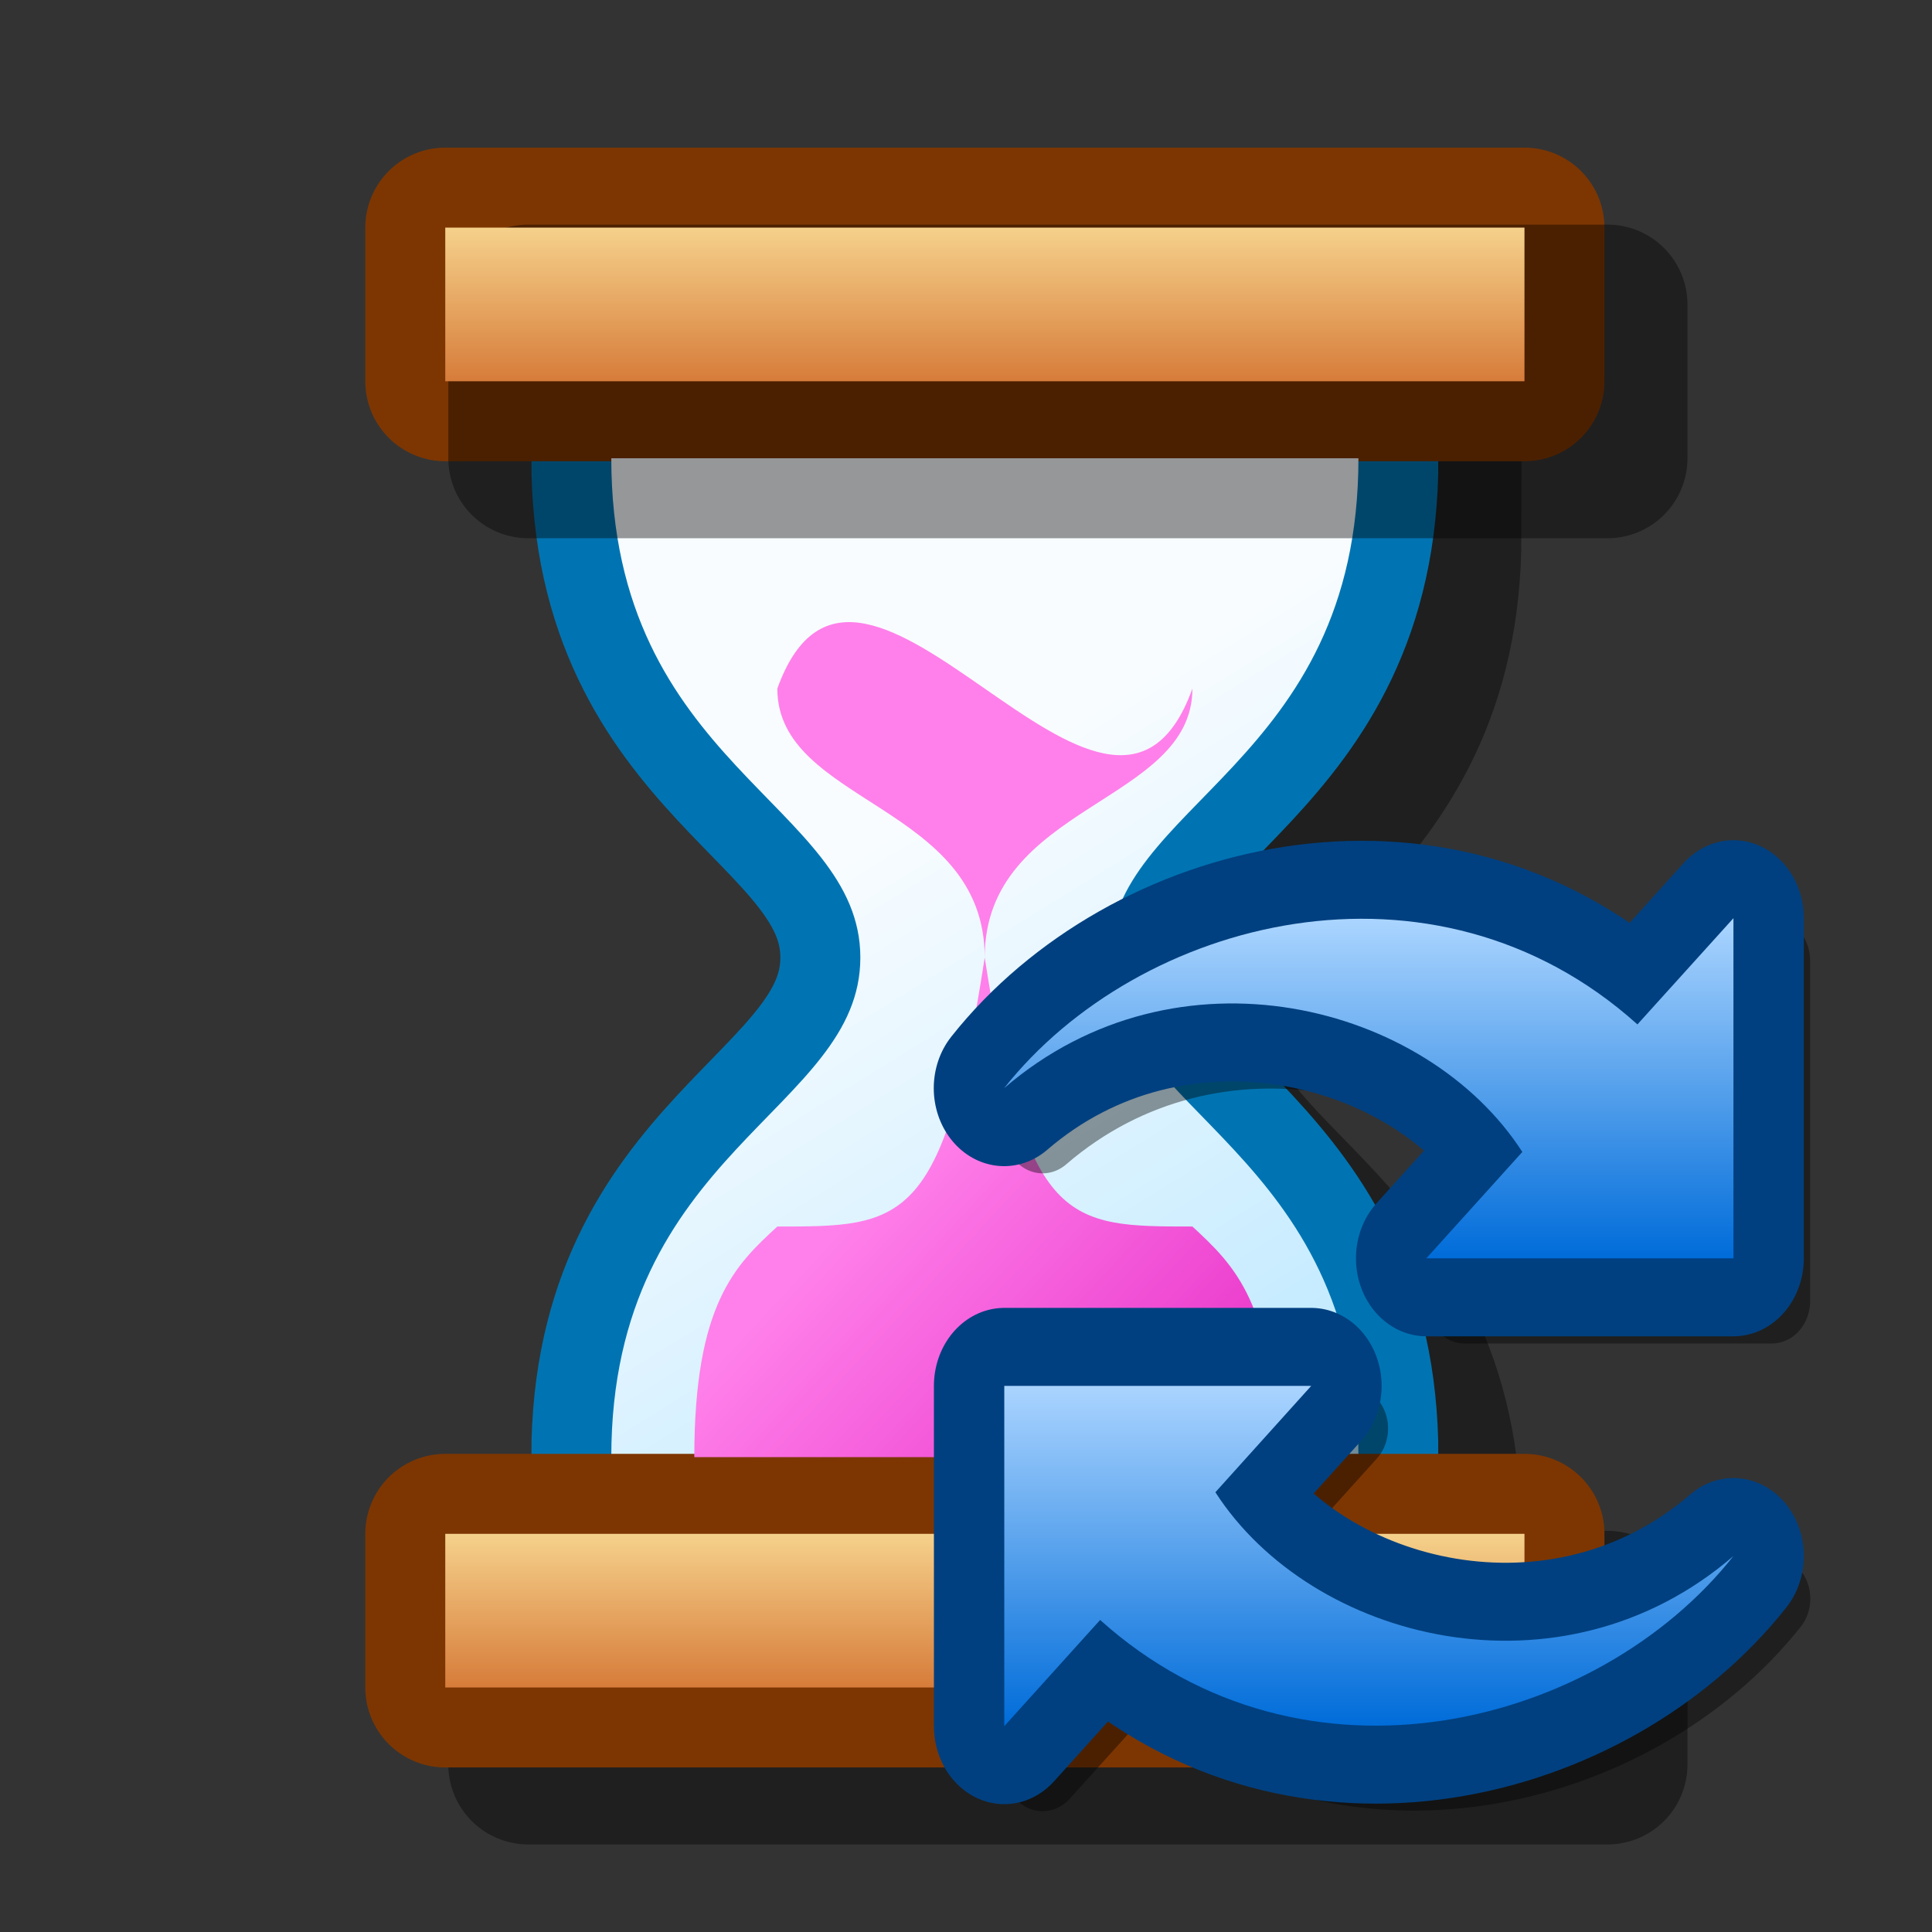 <?xml version="1.0" encoding="UTF-8" standalone="yes"?>
<svg version="1.1" width="64" height="64" color-interpolation="linearRGB"
     xmlns:svg="http://www.w3.org/2000/svg" xmlns="http://www.w3.org/2000/svg">
 <rect width="100%" height="100%" fill="#333333" stroke="none"/>
 <g>
  <path style="fill:none; stroke:#000000; stroke-opacity:0.4; stroke-width:5.299; stroke-linecap:round; stroke-linejoin:round"
        d="M17.5 58.45V53.36H53.25V58.45H17.5z"
  />
  <path style="fill:none; stroke:#000000; stroke-opacity:0.4; stroke-width:5.299"
        d="M23 17.72C23 27.9 31.25 29.18 31.25 34.27C31.25 39.36 23 40.63 23 50.81H47.75C47.75 40.63 39.5 39.36 39.5 34.27C39.5 29.18 47.75 27.9 47.75 17.72H23z"
  />
  <path style="fill:none; stroke:#0074b2; stroke-width:5.299"
        d="M20.25 15.18C20.25 25.36 28.5 26.63 28.5 31.72C28.5 36.81 20.25 38.09 20.25 48.27H45C45 38.09 36.75 36.81 36.75 31.72C36.75 26.63 45 25.36 45 15.18H20.25z"
  />
  <path style="fill:none; stroke:#7d3602; stroke-width:5.299; stroke-linecap:round; stroke-linejoin:round"
        d="M14.75 12.63V7.54H50.5V12.63H14.75z"
  />
  <linearGradient id="gradient0" gradientUnits="userSpaceOnUse" x1="139.8" y1="-40.54" x2="156.82" y2="-12.99">
   <stop offset="0" stop-color="#f8fcff"/>
   <stop offset="1" stop-color="#aae2ff"/>
  </linearGradient>
  <path style="fill:url(#gradient0)"
        d="M20.25 15.18C20.25 25.36 28.5 26.63 28.5 31.72C28.5 36.81 20.25 38.09 20.25 48.27H45C45 38.09 36.75 36.81 36.75 31.72C36.75 26.63 45 25.36 45 15.18H20.25z"
  />
  <path style="fill:none; stroke:#000000; stroke-opacity:0.4; stroke-width:5.299; stroke-linecap:round; stroke-linejoin:round"
        d="M17.5 15.18V10.09H53.25V15.18H17.5z"
  />
  <linearGradient id="gradient1" gradientUnits="userSpaceOnUse" x1="86.25" y1="7.54" x2="86.25" y2="12.63">
   <stop offset="0" stop-color="#f5d18b"/>
   <stop offset="1" stop-color="#d77c3a"/>
  </linearGradient>
  <path style="fill:url(#gradient1)"
        d="M14.75 12.63V7.54H50.5V12.63H14.75z"
  />
  <path style="fill:none; stroke:#7d3602; stroke-width:5.299; stroke-linecap:round; stroke-linejoin:round"
        d="M14.75 55.9V50.81H50.5V55.9H14.75z"
  />
  <linearGradient id="gradient2" gradientUnits="userSpaceOnUse" x1="86.25" y1="50.81" x2="86.25" y2="55.9">
   <stop offset="0" stop-color="#f5d18b"/>
   <stop offset="1" stop-color="#d77c3a"/>
  </linearGradient>
  <path style="fill:url(#gradient2)"
        d="M14.75 55.9V50.81H50.5V55.9H14.75z"
  />
  <linearGradient id="gradient3" gradientUnits="userSpaceOnUse" x1="120.62" y1="-59.58" x2="137.81" y2="-43.68">
   <stop offset="0" stop-color="#ff80ea"/>
   <stop offset="1" stop-color="#d900b3"/>
  </linearGradient>
  <path style="fill:url(#gradient3)"
        d="M23 48.27H42.25C42.25 43.18 40.87 41.9 39.5 40.63C35.37 40.63 34 40.63 32.62 31.72C32.62 26.63 39.5 26.63 39.5 22.81C36.75 30.45 28.5 15.18 25.75 22.81C25.75 26.63 32.62 26.63 32.62 31.72C31.25 40.63 29.87 40.63 25.75 40.63C24.37 41.9 23 43.18 23 48.27z"
  />
  <path style="fill:none; stroke:#000000; stroke-opacity:0.4; stroke-width:4.909; stroke-linecap:round; stroke-linejoin:round"
        d="M56.53 9.9V29.54H36.9L43.03 23.4C36.9 14.8 20.94 11.13 9.9 19.72C18.49 9.9 37.36 5.45 50.4 16.03L56.53 9.9z"
        transform="matrix(0.518,0,0,0.574,29.409,26.14)"
  />
  <path style="fill:none; stroke:#004080; stroke-width:9; stroke-linecap:round; stroke-linejoin:round"
        d="M54.08 7.45V27.08H34.44L40.58 20.94C34.44 12.35 18.49 8.67 7.44 17.26C16.04 7.45 34.91 3.01 47.94 13.58L54.08 7.45z"
        transform="matrix(0.518,0,0,0.574,29.409,26.14)"
  />
  <linearGradient id="gradient4" gradientUnits="userSpaceOnUse" x1="162.06" y1="7.43" x2="162.06" y2="27.08">
   <stop offset="0" stop-color="#abd5ff"/>
   <stop offset="1" stop-color="#006cd9"/>
  </linearGradient>
  <path style="fill:url(#gradient4)"
        d="M54.08 7.45V27.08H34.44L40.58 20.94C34.44 12.35 18.49 8.67 7.44 17.26C16.04 7.45 34.91 3.01 47.94 13.58L54.08 7.45z"
        transform="matrix(0.518,0,0,0.574,29.409,26.14)"
  />
  <path style="fill:none; stroke:#000000; stroke-opacity:0.4; stroke-width:4.909; stroke-linecap:round; stroke-linejoin:round"
        d="M9.9 56.53V36.9H29.54L23.4 43.04C29.54 51.62 45.49 55.3 56.54 46.72C47.94 56.53 29.07 60.97 16.04 50.4L9.9 56.53z"
        transform="matrix(0.518,0,0,0.574,29.409,26.14)"
  />
  <path style="fill:none; stroke:#004080; stroke-width:9; stroke-linecap:round; stroke-linejoin:round"
        d="M7.45 54.08V34.44H27.08L20.95 40.58C27.08 49.17 43.04 52.85 54.08 44.26C45.49 54.08 26.62 58.53 13.58 47.95L7.45 54.08z"
        transform="matrix(0.518,0,0,0.574,29.409,26.14)"
  />
  <linearGradient id="gradient5" gradientUnits="userSpaceOnUse" x1="-100.52" y1="54.09" x2="-100.52" y2="34.44">
   <stop offset="0" stop-color="#006cd9"/>
   <stop offset="1" stop-color="#aad4ff"/>
  </linearGradient>
  <path style="fill:url(#gradient5)"
        d="M7.45 54.08V34.44H27.08L20.95 40.58C27.08 49.17 43.04 52.85 54.08 44.26C45.49 54.08 26.62 58.53 13.58 47.95L7.45 54.08z"
        transform="matrix(0.518,0,0,0.574,29.409,26.14)"
  />
 </g>
</svg>
